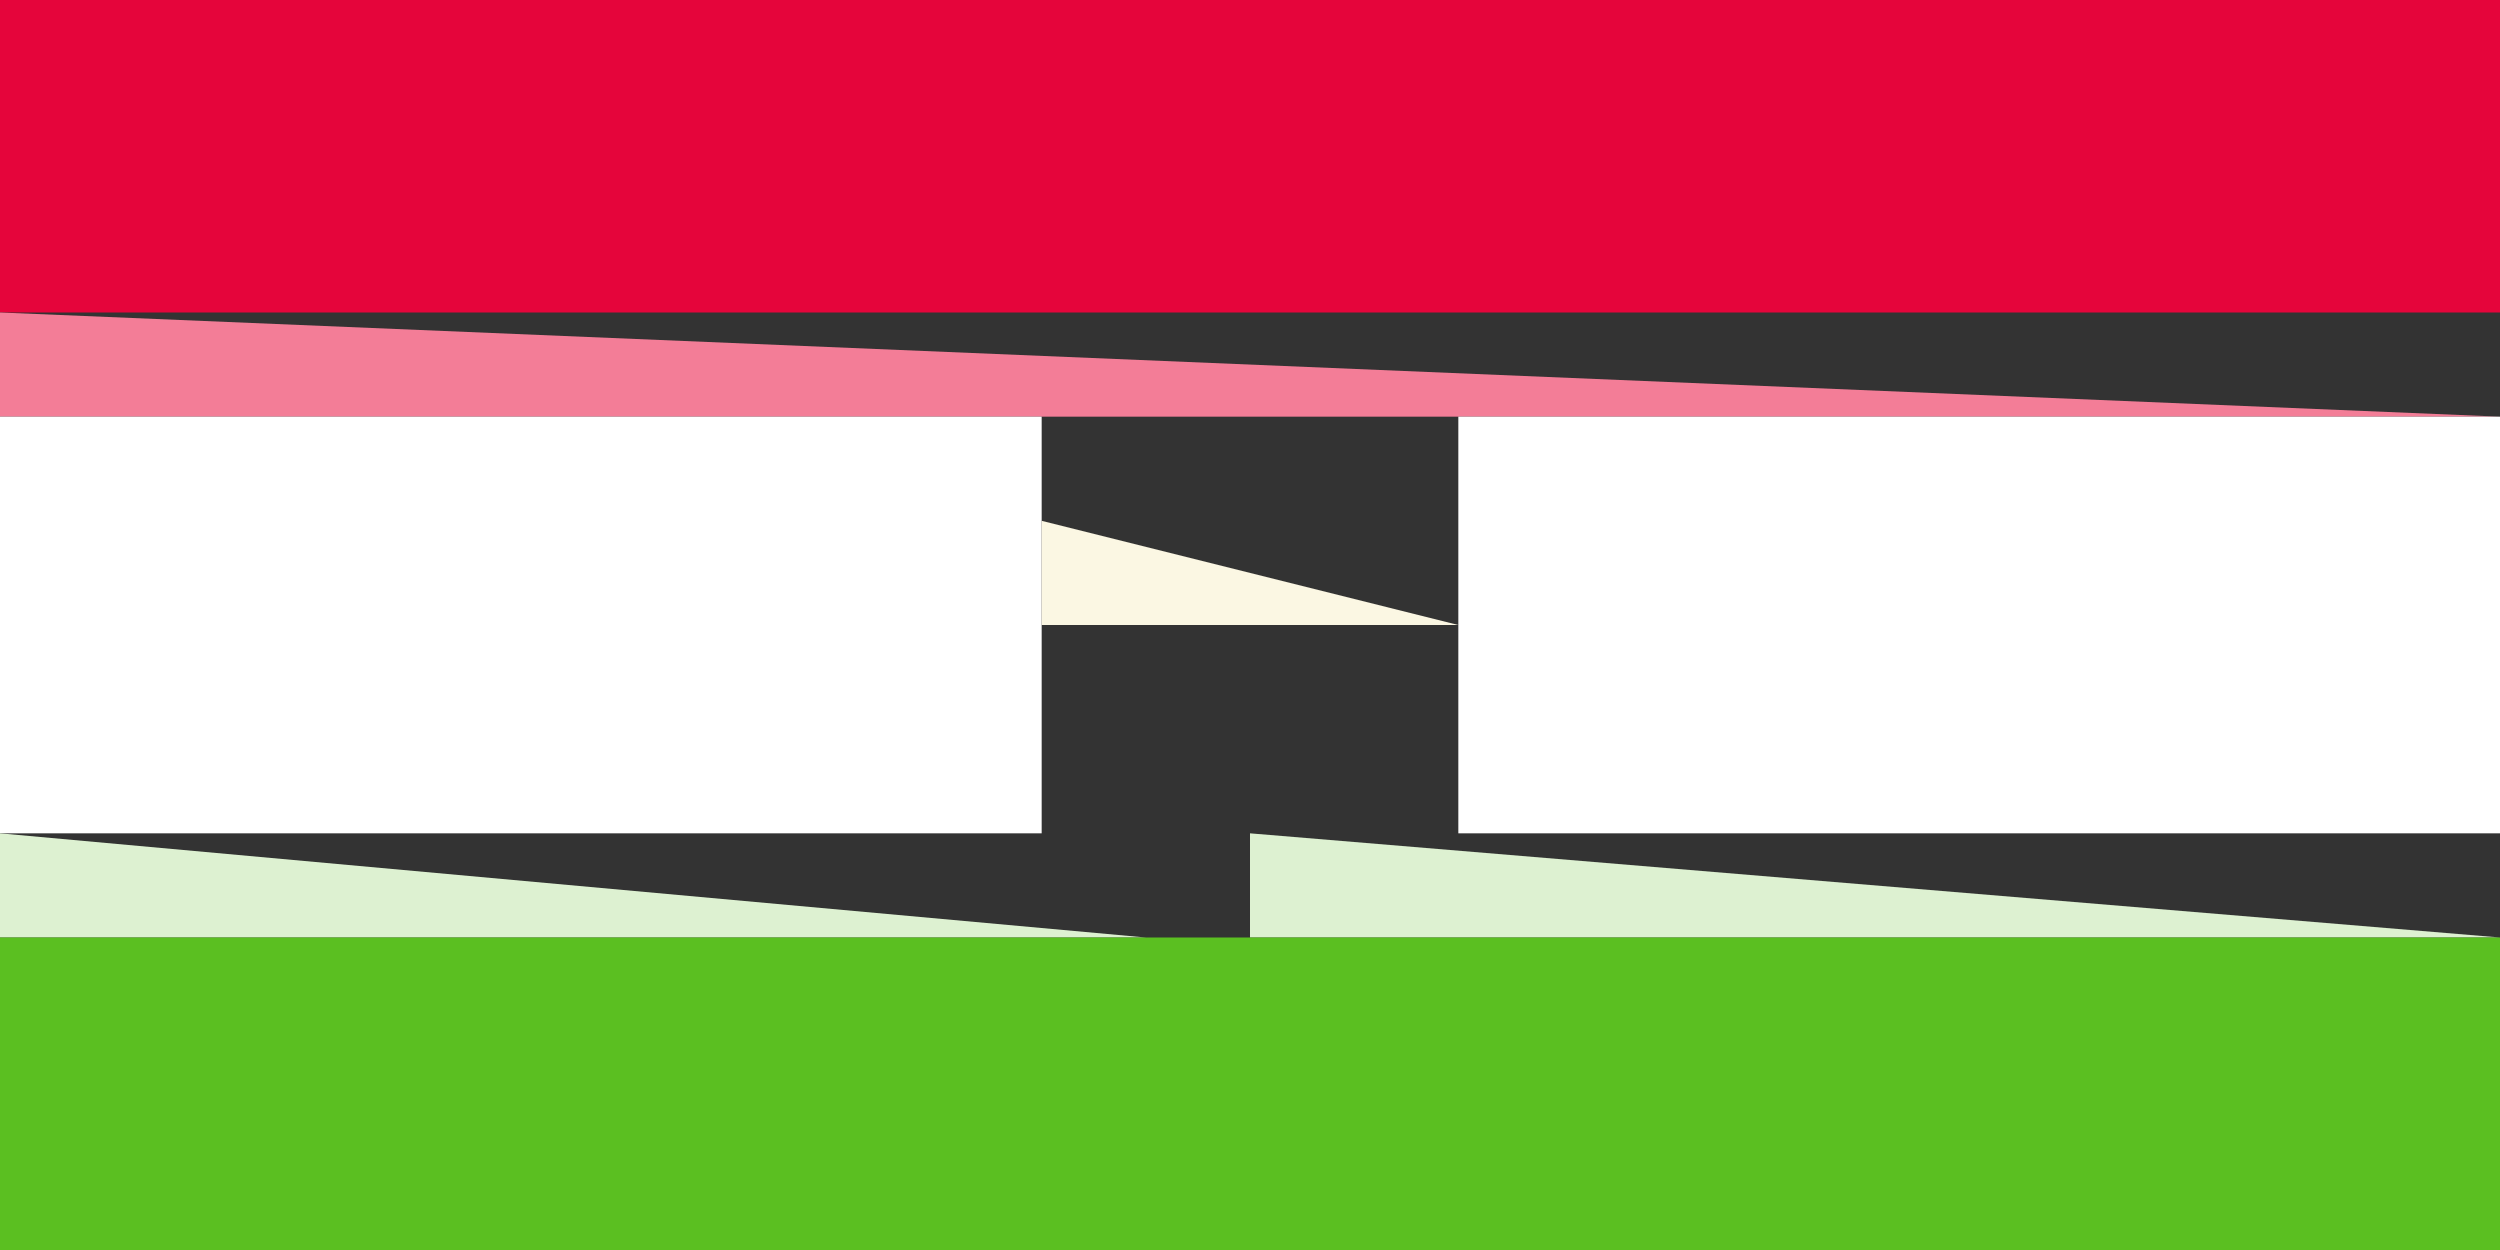 <?xml version="1.0" standalone="yes"?>
<svg width="24" height="12">
<rect width="100%" height="100%" fill="#333333" stroke="none"/>
<path style="fill:#e5053b; stroke:none;" d="M0 0L0 3L24 3L24 0L0 0z"/>
<path style="fill:#f37d97; stroke:none;" d="M0 3L0 4L24 4L0 3z"/>
<path style="fill:#ffffff; stroke:none;" d="M0 4L0 8L10 8L10 4L0 4z"/>
<path style="fill:#fbf7e5; stroke:none;" d="M10 4L11 5L10 4z"/>
<path style="fill:#fbf7e3; stroke:none;" d="M10 5L10 6L14 6L10 5z"/>
<path style="fill:#fbf7e5; stroke:none;" d="M13 4L14 5L13 4z"/>
<path style="fill:#ffffff; stroke:none;" d="M14 4L14 8L24 8L24 4L14 4z"/>
<path style="fill:#fffdf7; stroke:none;" d="M9 5L10 6L9 5z"/>
<path style="fill:#f5ebbf; stroke:none;" d="M11 5L12 6L11 5z"/>
<path style="fill:#f5edc3; stroke:none;" d="M12 5L13 6L12 5z"/>
<path style="fill:#fffdf7; stroke:none;" d="M14 5L15 6L14 5z"/>
<path style="fill:#f9f5dd; stroke:none;" d="M9 6L10 7L9 6z"/>
<path style="fill:#fffffd; stroke:none;" d="M10 6L11 7L10 6z"/>
<path style="fill:#f9f3d5; stroke:none;" d="M11 6L12 7L11 6z"/>
<path style="fill:#fbf7e1; stroke:none;" d="M12 6L13 7L12 6z"/>
<path style="fill:#fffffd; stroke:none;" d="M13 6L14 7L13 6z"/>
<path style="fill:#f9f5dd; stroke:none;" d="M14 6L15 7L14 6z"/>
<path style="fill:#fdf9eb; stroke:none;" d="M10 7L11 8L10 7z"/>
<path style="fill:#e9d77b; stroke:none;" d="M11 7L12 8L11 7z"/>
<path style="fill:#ebd77f; stroke:none;" d="M12 7L13 8L12 7z"/>
<path style="fill:#fdf9ed; stroke:none;" d="M13 7L14 8L13 7z"/>
<path style="fill:#ddf1d1; stroke:none;" d="M0 8L0 9L11 9L0 8z"/>
<path style="fill:#ddf1cf; stroke:none;" d="M11 8L12 9L11 8z"/>
<path style="fill:#ddf1d1; stroke:none;" d="M12 8L12 9L24 9L12 8z"/>
<path style="fill:#5bbf21; stroke:none;" d="M0 9L0 12L24 12L24 9L0 9z"/>
</svg>
